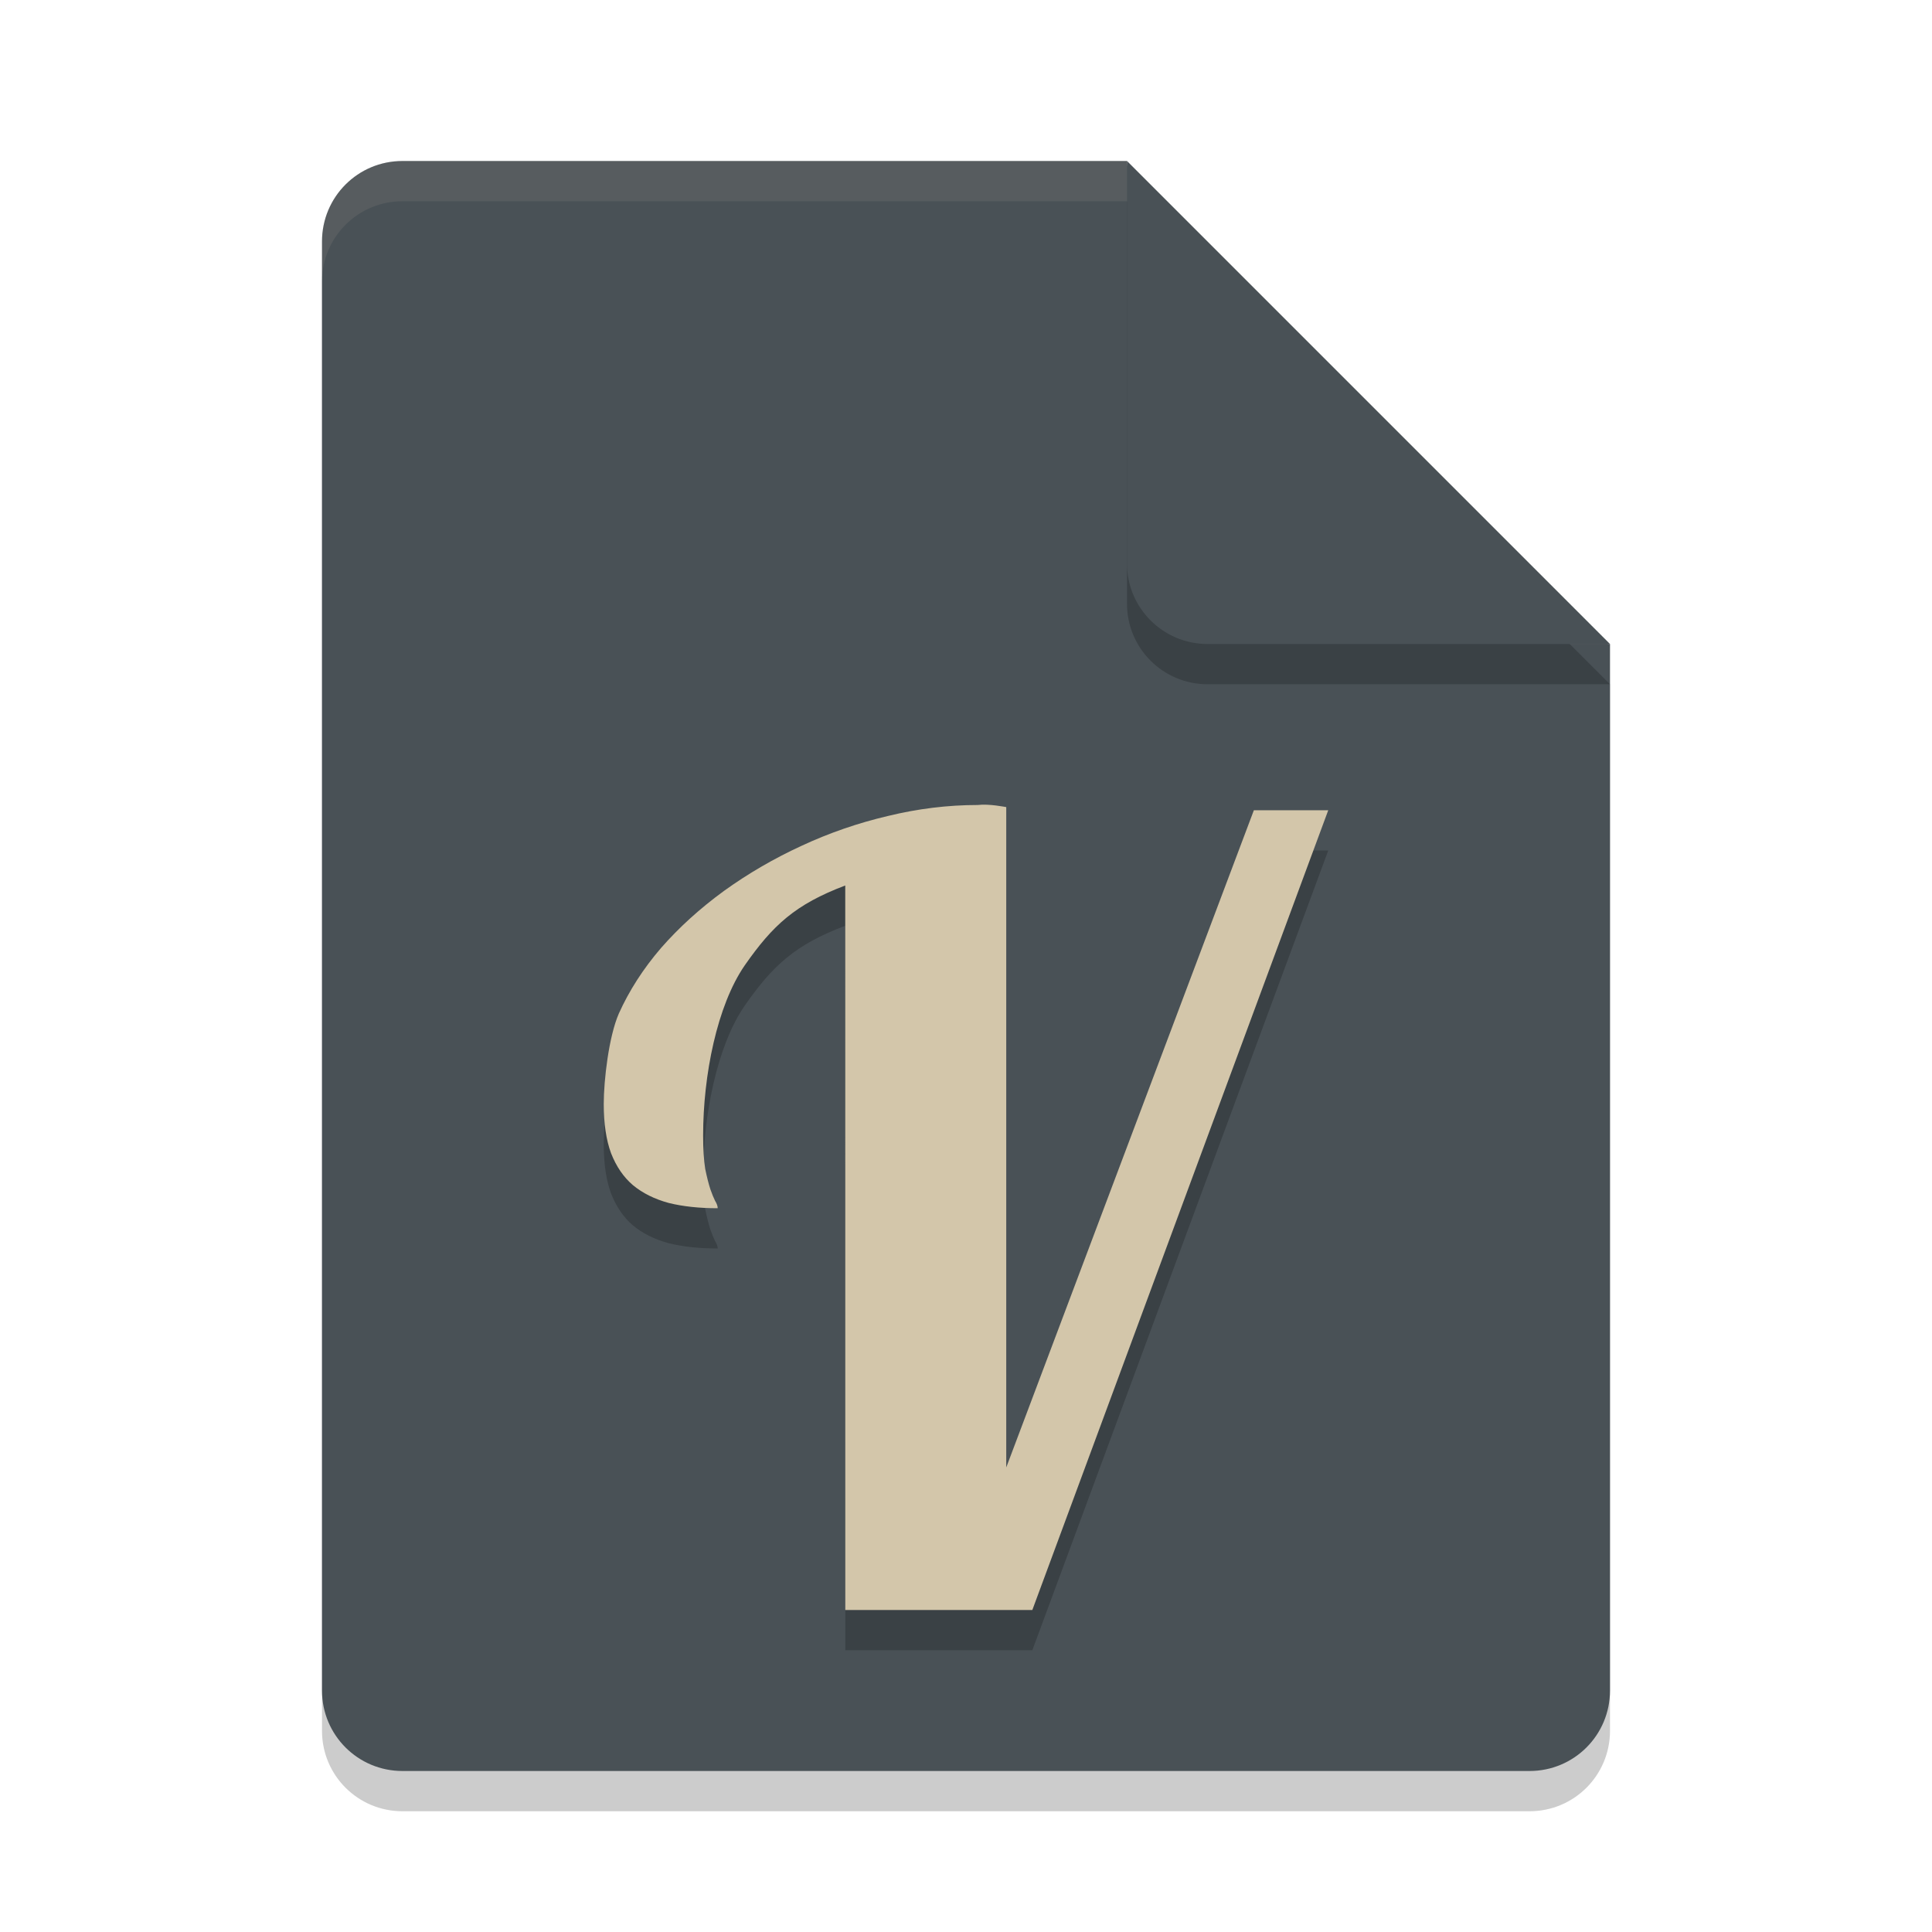 <svg xmlns="http://www.w3.org/2000/svg" width="48" height="48" version="1">
 <path style="opacity:0.2" d="M 10,5 C 8.892,5 8,5.892 8,7 v 36 c 0,1.108 0.892,2 2,2 h 28 c 1.108,0 2,-0.892 2,-2 V 17 L 29,16 28,5 Z"/>
 <path style="fill:#495156" d="m10 4c-1.108 0-2 0.892-2 2v36c0 1.108 0.892 2 2 2h28c1.108 0 2-0.892 2-2v-26l-11-1-1-11z"/>
 <path fill="#d3c6aa" opacity=".1" d="m10 4c-1.108 0-2 0.892-2 2v1c0-1.108 0.892-2 2-2h18l11 11h1l-12-12z"/>
 <path style="opacity:0.2" d="m 28,5 v 10 c 0,1.105 0.895,2 2,2 h 10 z"/>
 <path style="fill:#495156" d="m28 4v10c0 1.105 0.895 2 2 2h10l-12-12z"/>
 <path style="opacity:0.2" d="M 21.001,40.999 21,23 c -1.241,0.469 -1.8,0.985 -2.497,1.984 -0.69,0.998 -1.034,2.739 -1.034,4.224 0,0.338 0.017,0.616 0.052,0.834 0.043,0.208 0.086,0.377 0.129,0.508 0.043,0.122 0.082,0.217 0.117,0.286 0.043,0.069 0.064,0.13 0.064,0.182 -0.457,0 -0.861,-0.043 -1.214,-0.13 C 16.263,30.792 15.965,30.644 15.724,30.444 15.491,30.245 15.31,29.98 15.181,29.65 15.06,29.321 15,28.913 15,28.427 c 0,-0.59 0.125,-1.671 0.374,-2.244 0.258,-0.573 0.607,-1.115 1.047,-1.628 0.448,-0.512 0.969,-0.985 1.564,-1.419 0.603,-0.434 1.245,-0.807 1.925,-1.12 0.689,-0.321 1.404,-0.568 2.145,-0.742 0.75,-0.183 1.495,-0.274 2.236,-0.274 0.279,-0.035 0.688,0.05 0.709,0.052 v 16.406 l 6.152,-16.328 h 1.848 L 25.648,41 H 21 Z"/>
 <path style="fill:#d3c6aa" d="M 21.001,39.999 21,22 c -1.241,0.469 -1.8,0.985 -2.497,1.984 -0.69,0.998 -1.034,2.739 -1.034,4.224 0,0.338 0.017,0.616 0.052,0.834 0.043,0.208 0.086,0.377 0.129,0.508 0.043,0.122 0.082,0.217 0.117,0.286 0.043,0.069 0.064,0.13 0.064,0.182 -0.457,0 -0.861,-0.043 -1.214,-0.13 C 16.263,29.792 15.965,29.644 15.724,29.444 15.491,29.245 15.31,28.98 15.181,28.65 15.06,28.321 15,27.913 15,27.427 c 0,-0.59 0.125,-1.671 0.374,-2.244 0.258,-0.573 0.607,-1.115 1.047,-1.628 0.448,-0.512 0.969,-0.985 1.564,-1.419 0.603,-0.434 1.245,-0.807 1.925,-1.12 0.689,-0.321 1.404,-0.568 2.145,-0.742 0.75,-0.183 1.495,-0.274 2.236,-0.274 0.279,-0.035 0.688,0.05 0.709,0.052 v 16.406 l 6.152,-16.328 h 1.848 L 25.648,40 H 21 Z"/>
</svg>
